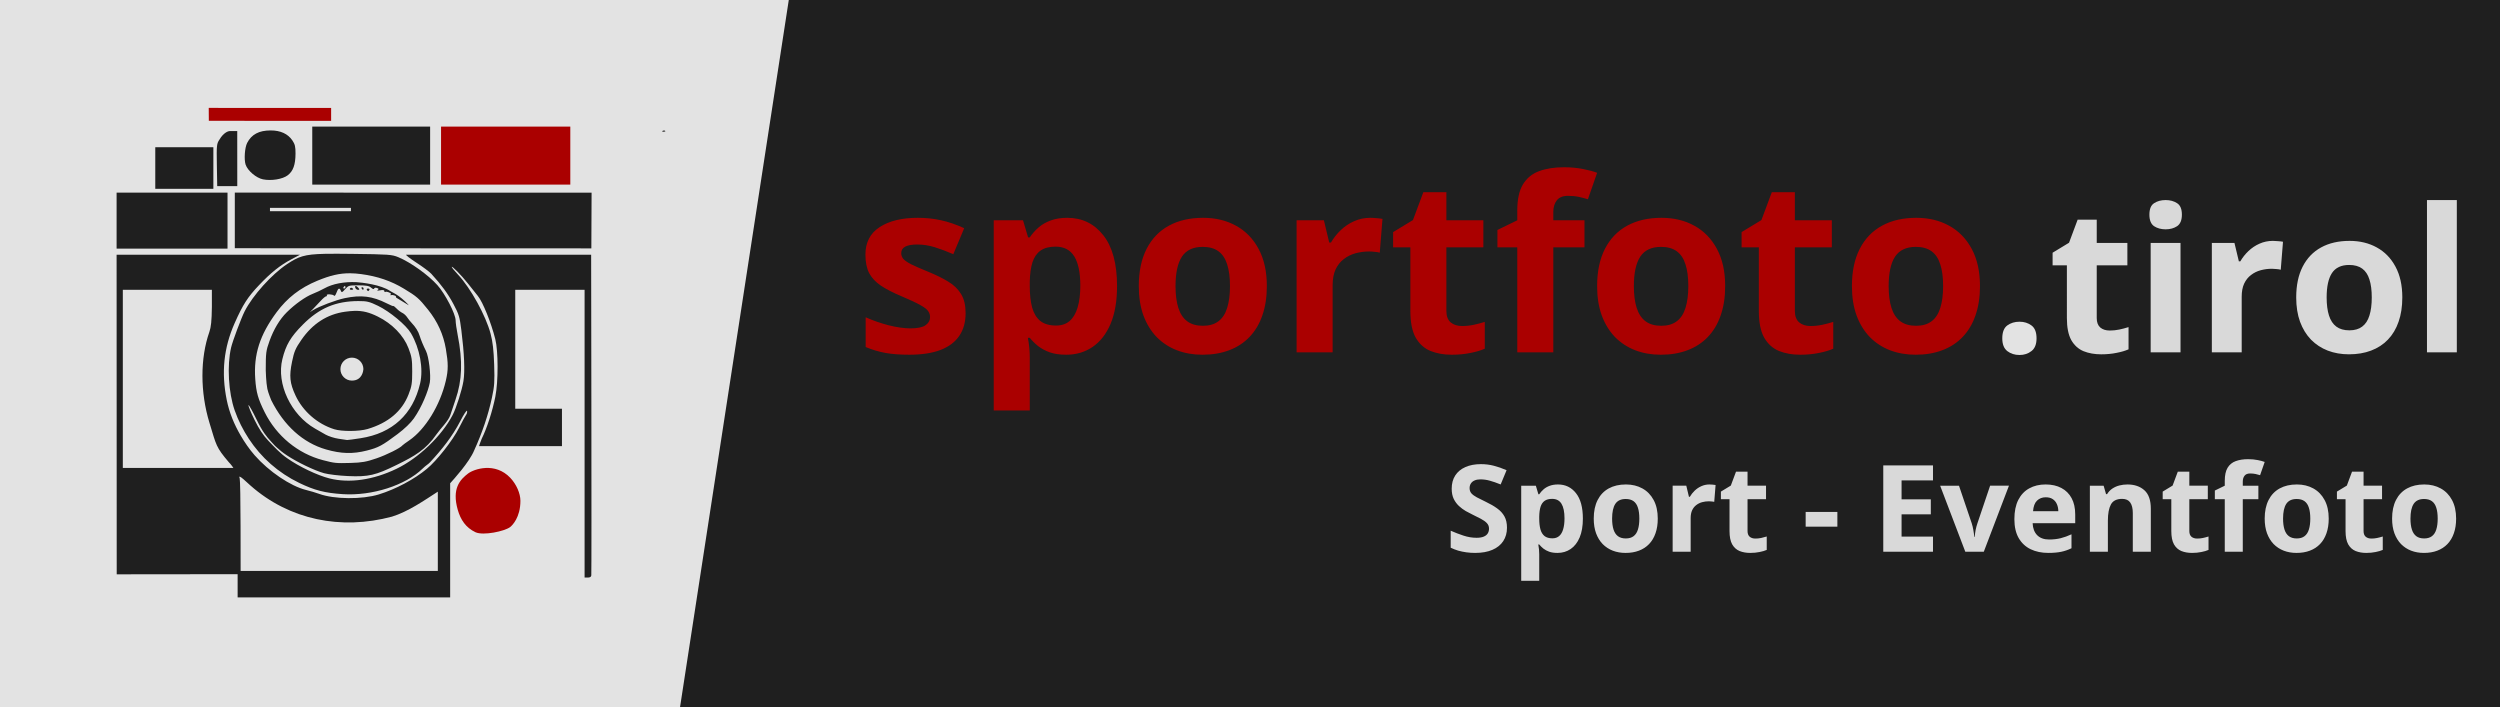 <?xml version="1.0" encoding="UTF-8" standalone="no"?>
<!-- Created with Inkscape (http://www.inkscape.org/) -->

<svg
   version="1.1"
   id="svg1"
   width="1928.987"
   height="545.887"
   viewBox="0 0 1928.987 545.887"
   xmlns="http://www.w3.org/2000/svg"
   xmlns:svg="http://www.w3.org/2000/svg">
  <defs
     id="defs1" />
  <g
     id="g1"
     transform="translate(-801,-679)">
    <rect
       style="fill:#1f1f1f;fill-opacity:1;stroke-width:162.137;stroke-linecap:round;stroke-dashoffset:8.332;paint-order:stroke fill markers"
       id="rect71-1-7"
       width="1928.987"
       height="545.886"
       x="801"
       y="679" />
    <path
       id="rect72-5"
       style="fill:#e3e3e3;fill-opacity:1;stroke-width:223.943;stroke-linecap:round;stroke-dashoffset:8.332;paint-order:stroke fill markers"
       d="m 801,679 608.619,4e-5 -83.948,545.886 H 801 Z" />
    <path
       style="fill:#aa0000;fill-opacity:1"
       d="m 962.129,772.228 -0.076,-9.977 94.443,0.055 v 9.947 z"
       id="path20-0-8" />
    <path
       style="fill:#000000"
       d="m 1312.366,779.954 c 0.722,-0.289 1.584,-0.253 1.917,0.079 0.332,0.332 -0.258,0.569 -1.312,0.525 -1.165,-0.048 -1.402,-0.285 -0.604,-0.604 z"
       id="path19-7-7" />
    <path
       style="fill:#aa0000;fill-opacity:1"
       d="m 1167.924,1089.691 c -7.538,-3.547 -11.541,-9.709 -13.711,-17.273 -4.694,-16.451 1.734,-23.321 7.919,-28.027 4.666,-3.551 20.958,-9.049 32.649,3.342 4.673,4.953 7.773,12.005 7.773,17.681 0,12.891 -6.353,19.083 -7.986,20.308 -4.27,3.204 -20.535,6.704 -26.643,3.969 z"
       id="path12-6-5" />
    <path
       style="fill:#aa0000;fill-opacity:1;stroke-width:203.206;stroke-linecap:round;stroke-dashoffset:8.332;paint-order:stroke fill markers"
       d="m 1241.048,776.674 v 44.767 l -99.738,-3.4e-4 v -44.766 z"
       id="path71-0-1" />
    <g
       id="g71-4-7"
       style="fill:#1f1f1f;fill-opacity:1"
       transform="translate(53.384,656.373)">
      <path
         style="fill:#1f1f1f;fill-opacity:1"
         d="m 950.564,161.018 c -5.242,-1.04 -11.883,-6.673 -13.444,-11.405 -1.303,-3.949 -0.646,-13.126 1.196,-16.705 3.397,-6.601 9.129,-9.645 18.16,-9.645 7.571,0 13.279,2.62 16.694,7.662 2.052,3.03 2.494,4.869 2.465,10.265 -0.045,8.558 -1.825,13.483 -6.031,16.692 -3.932,2.999 -12.563,4.421 -19.039,3.136 z"
         id="path18-8-5" />
      <path
         style="fill:#1f1f1f;fill-opacity:1"
         d="m 914.945,150.014 c -0.261,-15.421 -0.16,-16.423 1.975,-19.64 3.132,-5.361 6.718,-6.608 7.962,-6.608 l 5.788,-0.002 0.02,42.5 h -8.075 -7.396 z"
         id="path17-2-0" />
      <path
         style="fill:#1f1f1f;fill-opacity:1"
         d="m 928.791,171.256 275.288,0.021 -0.185,42.992 -275.103,-0.114 z m 89.603,14.317 v -2.579 h -62.478 v 2.579 z"
         id="path15-8-6" />
      <path
         style="fill:#1f1f1f;fill-opacity:1"
         d="m 837.585,214.461 v -43.205 h 85.585 v 43.205 z"
         id="path14-2-7" />
      <path
         style="fill:#1f1f1f;fill-opacity:1"
         d="m 998.406,218.475 c -16.271,0.345 -20.501,2.129 -29.357,7.992 -11.728,7.764 -26.459,24.152 -32.629,36.297 -2.695,5.305 -9.307,22.967 -10.482,28 -3.242,13.887 -2.052,34.807 2.76,48.5 2.77,7.884 6.475,15.137 10.863,21.836 9.554,14.584 22.699,26.264 38.955,34.145 11.692,5.668 19.779,7.756 33.543,8.658 22.574,1.479 48.401,-6.784 61.643,-19.723 2.767,-2.704 4.057,-3.065 5.781,-4.916 8.896,-9.55 17.184,-19.909 23.188,-31.551 2.824,-5.476 5.144,-8.97 5.332,-8.025 0.183,0.92 -0.114,2.214 -0.66,2.875 -0.546,0.661 -3.048,5.277 -5.559,10.258 -4.859,9.64 -17.092,25.207 -24.82,31.584 -9.934,8.197 -24.001,15.681 -37.049,19.711 -12.906,3.986 -34.514,3.788 -46.016,-0.424 -2.325,-0.852 -6.918,-2.215 -10.205,-3.029 -11.927,-2.955 -28.7,-14.293 -39.619,-26.781 -4.194,-4.796 -7.66,-9.914 -10.748,-15.176 -5.075,-8.649 -8.814,-17.805 -10.764,-27.441 -4.3,-21.252 -2.334,-40.293 6.125,-59.361 6.354,-14.324 10.031,-20.045 18.814,-29.283 9.151,-9.624 16.129,-15.251 24.773,-19.834 l 6.816,-3.615 H 837.584 l 0.035,102.752 0.051,143.842 93.293,-0.104 v 17.916 h 163.988 v -88.068 c 2.564,-2.84 14.872,-16.319 18.564,-25.424 6.333,-13.964 10.726,-27.02 13.668,-40.619 1.935,-8.946 2.16,-12.297 1.723,-25.5 -0.37,-11.166 -1.092,-17.457 -2.721,-23.701 -3.641,-13.959 -15.379,-35.29 -25.142,-45.689 -2.68,-2.855 -4.873,-5.534 -4.873,-5.953 0,-1.199 7.665,6.591 12.299,12.498 2.31,2.945 5.869,7.414 7.908,9.93 3.821,4.715 10.189,20.506 13.395,33.215 2.343,9.292 2.37,32.706 0.051,44.377 -2.243,11.286 -6.475,24.364 -10.529,32.535 -0.703,1.426 -2.066,5.705 -2.066,5.705 h 63.988 v -28.857 h -36.043 v -91.783 h 53.498 v 222.023 h 2.535 c 1.706,-2e-5 2.572,-0.572 2.647,-1.75 0.33,-5.256 -0.121,-247.344 -0.121,-247.344 h -142.715 c -0.709,0 2.872,2.907 7.822,6.092 4.899,3.152 10.096,7.03 11.549,8.617 7.914,8.642 12.802,15.305 17.033,23.225 4.276,8.003 4.857,9.909 6.158,20.248 2.28,18.108 2.842,31.719 1.625,39.27 -1.123,6.969 -5.553,20.906 -8.332,26.219 -8.509,16.268 -26.187,33.226 -43.201,41.439 -18.062,8.719 -36.44,11.373 -51.869,7.488 -9.232,-2.325 -23.507,-9.131 -32.463,-15.477 -5.579,-3.778 -10.359,-9.102 -14.678,-13.582 -3.884,-4.029 -7.131,-8.947 -10.643,-16.064 -2.782,-5.639 -4.89,-10.753 -4.686,-11.365 0.204,-0.612 2.983,4.298 6.178,10.91 4.658,9.642 7.683,13.198 11.359,17.238 3.247,3.569 2.785,3.064 4.322,4.445 2.447,2.2 3.959,3.549 7.768,6.092 7.946,5.306 21.386,11.76 28.711,13.787 3.3,0.913 11.625,1.907 18.5,2.209 15.734,0.69 21.223,-0.573 37.633,-8.664 13.691,-6.75 22.276,-11.507 30.75,-23.748 2.94,-4.247 8.822,-9.818 10.492,-14.535 0.533,-1.788 2.328,-7.141 3.986,-11.896 5.198,-14.905 5.706,-29.961 1.693,-50.191 -0.855,-4.311 -1.555,-9.293 -1.555,-11.072 0,-4.92 -8.085,-20.549 -14.088,-27.236 -7.11,-7.92 -20.715,-17.644 -30.17,-21.561 -4.904,-2.032 -7.194,-2.195 -35.603,-2.545 -8.717,-0.107 -15.479,-0.152 -20.902,-0.037 z m 19.311,15 c 2.721,0.018 5.533,0.239 8.562,0.643 12.523,1.667 23.119,5.275 32.945,11.219 10.05,6.079 11.553,7.385 18.629,16.199 7.303,9.097 11.862,19.107 13.768,30.229 1.922,11.216 1.925,16.245 0.016,24.5 -4.414,19.074 -15.845,37.72 -28.326,46.211 -2.553,1.737 -4.866,3.435 -5.141,3.773 -1.71,2.107 -12.117,7.309 -20.119,10.057 -7.793,2.676 -11.158,3.272 -19.881,3.52 -11.303,0.32 -12.399,0.21 -21.5,-2.182 -19.2,-5.047 -35.628,-18.568 -44.805,-36.879 -5.121,-10.217 -6.574,-15.335 -7.305,-25.729 -1.328,-18.885 3.522,-34.039 16.486,-51.523 8.227,-11.095 18.128,-18.756 31.328,-24.238 9.848,-4.09 17.18,-5.853 25.342,-5.799 z m 45.346,24.742 c -1,-1.348 -4.371,-4.644 -7.769,-7.106 -2.834,-2.053 -5.802,-3.391 -6.362,-3.783 -7.423,-5.205 -22.297,-6.713 -26.285,-6.984 v 2e-5 c -9.287,-0.431 -18.342,1.159 -24.916,4.873 -2.167,1.224 -6.216,3.121 -9,4.215 -5.411,2.127 -13.59,7.957 -19.809,14.117 -5.472,5.421 -10.041,13.014 -13.363,22.215 -2.687,7.441 -2.889,9.019 -2.889,22.578 0,0 0.25,9.626 1.237,14.311 0.631,2.995 2.968,8.689 2.968,8.689 9.854,19.74 24.557,32.974 42.295,38.07 11.695,3.36 20.74,3.605 31.514,0.85 8.999,-2.302 11.726,-3.766 23.652,-12.689 5.414,-4.051 10.158,-8.61 12.639,-12.146 6.076,-8.663 11.11,-21.095 12.291,-27.684 0.956,-5.334 -0.726,-19.964 -3.012,-24.417 -1.818,-3.542 -3.977,-8.717 -4.799,-11.5 -1.018,-3.447 -3.057,-6.715 -6.391,-10.25 -2.692,-2.855 -3.032,-4.23 -4.895,-6.027 -2.103,-2.03 -2.769,-1.053 -7,-5.283 -1.1,-1.1 -2,-1.767 -2,-1.482 0,0.284 -2.318,-0.658 -5.15,-2.094 -11.075,-5.612 -19.793,-6.678 -32.535,-3.98 -6.856,1.452 -19.639,6.295 -24.305,9.209 l -2.51,1.568 2.5,-2.461 c 1.375,-1.354 3.973,-4.105 5.773,-6.111 1.801,-2.007 3.741,-3.648 4.311,-3.648 0.569,0 0.815,-0.352 0.549,-0.783 -0.718,-1.162 4.748,-0.885 5.582,0.283 0.393,0.55 1.224,-0.463 1.848,-2.25 1.265,-3.626 2.386,-4.12 3.404,-1.5 0.595,1.531 1.004,1.375 3.275,-1.25 2.473,-2.857 2.966,-2.999 10.348,-2.977 6.018,0.018 8.193,0.422 9.726,1.811 1.252,1.133 2.113,1.379 2.35,0.67 0.214,-0.641 1.147,-0.821 2.188,-0.422 1.429,0.549 1.531,0.88 0.48,1.557 -0.803,0.517 -0.04,0.612 1.916,0.236 2.188,-0.42 3.25,-0.238 3.25,0.559 0,0.651 0.37,0.957 0.822,0.678 0.924,-0.571 3.236,0.514 4.217,1.17 0.125,0.084 0.027,0.555 -0.155,0.888 -0.114,0.208 -0.313,0.182 -0.332,0.372 0,0.026 0.082,0.1 0.209,0.093 0.447,-0.024 1.496,-0.252 1.995,-0.069 0.699,0.258 1.6,0.32 2.054,0.795 0.268,0.28 0.099,1.01 0.394,1.19 m -39.645,-9.051 c 0.243,0 0.441,0.45 0.441,1 0,0.55 -0.476,1 -1.059,1 -0.583,0 -0.781,-0.45 -0.441,-1 0.34,-0.55 0.816,-1 1.059,-1 z m 8.35,0 c -0.465,0 -0.586,0.675 -0.27,1.5 0.317,0.825 1.256,1.5 2.09,1.5 1.234,0 1.285,-0.279 0.272,-1.5 -0.685,-0.825 -1.626,-1.5 -2.092,-1.5 z m 5.033,1 c -0.583,0 -0.781,0.45 -0.441,1 0.34,0.55 0.816,1 1.059,1 0.243,0 0.441,-0.45 0.441,-1 0,-0.55 -0.476,-1 -1.059,-1 z m -8.715,0.436 c -0.283,0.08 -0.544,0.269 -0.717,0.549 -0.345,0.559 0.074,1.016 0.932,1.016 1.756,0 2.014,-0.6 0.627,-1.457 -0.256,-0.158 -0.559,-0.187 -0.842,-0.107 z m 13.273,0.564 c -0.89,0 -1.34,0.45 -1,1 0.34,0.55 0.79,1 1,1 0.21,0 0.66,-0.45 1,-1 0.34,-0.55 -0.11,-1 -1,-1 z m -189.285,0.977 h 68.715 v 13.314 c -0.14,10.614 -0.631,15.474 -1.945,19.209 -7.151,20.329 -7.109,46.634 0.113,70.209 0.07,0.229 0.1,0.325 0.168,0.549 5.095,16.653 4.781,18.08 14.715,29.725 1.815,1.774 3.557,4.434 3.557,4.434 0,0 -0.526,0.025 -1.43,0.025 h -83.893 v -59.951 z m 181.785,8.697 c 6.609,-0.016 8.402,0.418 15.088,3.646 9.138,4.413 21.819,14.957 25.461,21.172 6.859,11.704 9.712,27.373 7.057,38.754 -5.563,23.838 -21.393,38.423 -45.846,42.236 -5.357,0.835 -10.082,1.464 -10.5,1.396 -0.418,-0.067 -3.398,-0.508 -6.623,-0.979 -3.225,-0.471 -7.725,-1.916 -10,-3.211 -2.275,-1.295 -5.92,-3.377 -8.1,-4.625 -18.657,-10.683 -29.908,-34.573 -25.223,-53.559 2.716,-11.006 6.36,-17.175 15.686,-26.559 12.765,-12.844 25.443,-18.231 43,-18.273 z m -3.162,7.572 c -2.183,0.061 -4.544,0.288 -7.205,0.662 -13.712,1.926 -24.989,9.182 -33.578,21.605 -4.642,6.715 -5.628,9.011 -7.256,16.879 -2.315,11.187 -1.764,16.606 2.654,26.107 5.676,12.206 16.912,22.008 29.871,26.061 5.911,1.848 19.238,1.76 25.742,-0.172 15.921,-4.728 26.515,-13.654 31.586,-26.611 2.487,-6.355 2.848,-8.606 2.848,-17.777 0,-9.168 -0.365,-11.451 -2.881,-18 -3.773,-9.822 -12.582,-18.898 -23.631,-24.35 -6.65,-3.281 -11.6,-4.587 -18.15,-4.404 z m -1.863,36.068 c 4.893,-2.4e-4 8.861,3.966 8.861,8.859 -0.035,0.73 -0.606,8.849 -8.861,8.861 -4.893,-9e-4 -8.86,-3.968 -8.859,-8.861 9e-4,-4.893 3.967,-8.858 8.859,-8.859 z m -86.434,91.859 c 0.933,0.268 3.44,2.412 8.254,6.908 30.038,26.446 69.764,34.464 109.113,23.914 12.502,-3.869 24.538,-12.266 35.355,-19.27 v 61.178 l -152.158,-0.01 -0.041,-34.342 c -0.023,-19.427 -0.317,-36.049 -0.658,-36.938 -0.417,-1.087 -0.425,-1.602 0.135,-1.441 z"
         id="path67-7-5" />
      <rect
         style="fill:#1f1f1f;fill-opacity:1;stroke-width:203.206;stroke-linecap:round;stroke-dashoffset:8.332;paint-order:stroke fill markers"
         id="rect6-0-4"
         width="44.817"
         height="32.092"
         x="867.431"
         y="136.227" />
      <path
         style="fill:#1f1f1f;fill-opacity:1;stroke-width:203.206;stroke-linecap:round;stroke-dashoffset:8.332;paint-order:stroke fill markers"
         d="m 1079.499,165.069 h -90.947 v -44.767 h 90.947 z"
         id="rect23-9-6" />
    </g>
    <g
       id="text68-7-6"
       style="font-weight:bold;font-size:192px;line-height:0;font-family:'Open Sans';-inkscape-font-specification:'Open Sans Bold';font-variant-ligatures:discretionary-ligatures no-contextual;text-align:end;text-anchor:end;fill:#1f1f1f;stroke-width:203.206;stroke-linecap:round;stroke-dashoffset:8.332;paint-order:stroke fill markers"
       aria-label="sportfoto.tirol&#10;                               ">
      <path
         style="font-size:186.667px;fill:#aa0000"
         d="m 1546.06,920.617 q 0,10.391 -4.922,17.591 -4.831,7.109 -14.492,10.846 -9.662,3.646 -24.063,3.646 -10.664,0 -18.32,-1.367 -7.565,-1.367 -15.313,-4.557 v -22.969 q 8.294,3.737 17.773,6.198 9.57,2.37 16.771,2.37 8.112,0 11.575,-2.37 3.555,-2.461 3.555,-6.38 0,-2.552 -1.458,-4.557 -1.367,-2.096 -6.016,-4.648 -4.648,-2.643 -14.583,-6.836 -9.57,-4.01 -15.768,-8.112 -6.107,-4.102 -9.115,-9.661 -2.917,-5.651 -2.917,-14.31 0,-14.128 10.938,-21.237 11.029,-7.201 29.44,-7.201 9.479,0 18.047,1.914 8.659,1.914 17.773,6.107 l -8.385,20.052 q -7.565,-3.281 -14.31,-5.378 -6.654,-2.096 -13.581,-2.096 -6.107,0 -9.206,1.641 -3.099,1.641 -3.099,5.013 0,2.461 1.55,4.375 1.641,1.914 6.198,4.284 4.648,2.279 13.581,5.924 8.659,3.555 15.039,7.474 6.38,3.828 9.844,9.57 3.464,5.651 3.464,14.675 z m 78.385,-73.555 q 17.227,0 27.799,13.398 10.664,13.398 10.664,39.284 0,17.318 -5.013,29.167 -5.013,11.758 -13.854,17.773 -8.841,6.016 -20.326,6.016 -7.383,0 -12.669,-1.823 -5.287,-1.914 -9.024,-4.831 -3.737,-3.008 -6.471,-6.38 h -1.458 q 0.729,3.646 1.094,7.474 0.364,3.828 0.364,7.474 v 41.107 h -27.799 V 848.977 h 22.604 l 3.919,13.216 h 1.276 q 2.734,-4.102 6.654,-7.565 3.919,-3.464 9.388,-5.469 5.56,-2.096 12.852,-2.096 z m -8.932,22.24 q -7.292,0 -11.575,3.008 -4.284,3.008 -6.289,9.023 -1.914,6.016 -2.096,15.221 v 3.008 q 0,9.844 1.823,16.68 1.914,6.836 6.289,10.391 4.466,3.555 12.214,3.555 6.38,0 10.482,-3.555 4.102,-3.555 6.107,-10.391 2.096,-6.927 2.096,-16.862 0,-14.948 -4.648,-22.513 -4.649,-7.565 -14.401,-7.565 z m 162.969,30.443 q 0,12.76 -3.463,22.604 -3.372,9.844 -9.935,16.68 -6.471,6.745 -15.677,10.208 -9.115,3.464 -20.599,3.464 -10.755,0 -19.779,-3.464 -8.932,-3.464 -15.586,-10.208 -6.562,-6.836 -10.208,-16.68 -3.555,-9.844 -3.555,-22.604 0,-16.953 6.016,-28.711 6.016,-11.758 17.136,-17.865 11.12,-6.107 26.523,-6.107 14.31,0 25.338,6.107 11.12,6.107 17.409,17.865 6.38,11.758 6.38,28.711 z m -70.456,0 q 0,10.026 2.188,16.862 2.188,6.836 6.836,10.3 4.649,3.464 12.123,3.464 7.383,0 11.94,-3.464 4.648,-3.464 6.745,-10.3 2.188,-6.836 2.188,-16.862 0,-10.117 -2.188,-16.771 -2.096,-6.745 -6.745,-10.117 -4.649,-3.372 -12.122,-3.372 -11.029,0 -16.042,7.565 -4.922,7.565 -4.922,22.695 z m 150.3,-52.682 q 2.096,0 4.831,0.273 2.825,0.182 4.557,0.547 l -2.096,26.068 q -1.367,-0.456 -3.919,-0.638 -2.461,-0.273 -4.284,-0.273 -5.378,0 -10.482,1.367 -5.013,1.367 -9.023,4.466 -4.011,3.008 -6.38,8.021 -2.279,4.922 -2.279,12.122 v 51.862 h -27.799 V 848.977 h 21.055 l 4.102,17.135 h 1.367 q 3.008,-5.195 7.474,-9.479 4.557,-4.375 10.3,-6.927 5.833,-2.643 12.578,-2.643 z m 70.82,83.49 q 4.557,0 8.841,-0.911 4.375,-0.911 8.659,-2.279 v 20.69 q -4.466,2.005 -11.12,3.281 -6.562,1.367 -14.401,1.367 -9.115,0 -16.406,-2.917 -7.2,-3.008 -11.393,-10.3 -4.102,-7.383 -4.102,-20.508 v -49.128 h -13.307 V 858.091 l 15.312,-9.297 8.021,-21.51 h 17.773 v 21.693 h 28.529 v 20.872 h -28.529 v 49.128 q 0,5.833 3.281,8.75 3.372,2.826 8.841,2.826 z m 94.427,-60.703 h -24.062 v 81.029 h -27.799 v -81.029 h -15.313 v -13.398 l 15.313,-7.474 v -7.474 q 0,-13.034 4.375,-20.234 4.466,-7.292 12.487,-10.208 8.112,-3.008 19.141,-3.008 8.112,0 14.766,1.367 6.654,1.276 10.846,2.917 l -7.109,20.417 q -3.19,-1.003 -6.927,-1.823 -3.737,-0.82 -8.568,-0.82 -5.833,0 -8.568,3.555 -2.643,3.464 -2.643,8.932 v 6.38 h 24.062 z m 108.555,29.896 q 0,12.76 -3.464,22.604 -3.372,9.844 -9.935,16.68 -6.471,6.745 -15.677,10.208 -9.115,3.464 -20.599,3.464 -10.755,0 -19.779,-3.464 -8.932,-3.464 -15.586,-10.208 -6.562,-6.836 -10.208,-16.68 -3.555,-9.844 -3.555,-22.604 0,-16.953 6.016,-28.711 6.016,-11.758 17.136,-17.865 11.12,-6.107 26.523,-6.107 14.31,0 25.339,6.107 11.12,6.107 17.409,17.865 6.38,11.758 6.38,28.711 z m -70.456,0 q 0,10.026 2.188,16.862 2.188,6.836 6.836,10.3 4.648,3.464 12.122,3.464 7.383,0 11.94,-3.464 4.648,-3.464 6.745,-10.3 2.188,-6.836 2.188,-16.862 0,-10.117 -2.188,-16.771 -2.096,-6.745 -6.745,-10.117 -4.648,-3.372 -12.122,-3.372 -11.029,0 -16.042,7.565 -4.922,7.565 -4.922,22.695 z m 136.354,30.807 q 4.557,0 8.841,-0.911 4.375,-0.911 8.659,-2.279 v 20.69 q -4.466,2.005 -11.12,3.281 -6.562,1.367 -14.401,1.367 -9.115,0 -16.406,-2.917 -7.201,-3.008 -11.393,-10.3 -4.101,-7.383 -4.101,-20.508 v -49.128 h -13.307 V 858.091 l 15.313,-9.297 8.021,-21.51 h 17.773 v 21.693 h 28.529 v 20.872 h -28.529 v 49.128 q 0,5.833 3.281,8.75 3.373,2.826 8.841,2.826 z m 130.703,-30.807 q 0,12.76 -3.463,22.604 -3.372,9.844 -9.935,16.68 -6.471,6.745 -15.677,10.208 -9.115,3.464 -20.599,3.464 -10.755,0 -19.779,-3.464 -8.932,-3.464 -15.586,-10.208 -6.562,-6.836 -10.208,-16.68 -3.555,-9.844 -3.555,-22.604 0,-16.953 6.016,-28.711 6.016,-11.758 17.135,-17.865 11.12,-6.107 26.523,-6.107 14.31,0 25.339,6.107 11.12,6.107 17.409,17.865 6.38,11.758 6.38,28.711 z m -70.456,0 q 0,10.026 2.188,16.862 2.188,6.836 6.836,10.3 4.649,3.464 12.122,3.464 7.383,0 11.94,-3.464 4.648,-3.464 6.745,-10.3 2.188,-6.836 2.188,-16.862 0,-10.117 -2.188,-16.771 -2.096,-6.745 -6.745,-10.117 -4.649,-3.372 -12.122,-3.372 -11.029,0 -16.042,7.565 -4.922,7.565 -4.922,22.695 z"
         id="path1" />
      <path
         style="font-size:154.667px;fill:#e3e3e3"
         d="m 2345.952,940.078 q 0,-7.099 3.852,-9.969 3.927,-2.87 9.44,-2.87 5.362,0 9.213,2.87 3.927,2.87 3.927,9.969 0,6.797 -3.927,9.818 -3.852,3.021 -9.213,3.021 -5.513,0 -9.44,-3.021 -3.852,-3.021 -3.852,-9.818 z"
         id="path2" />
      <path
         style="font-size:154.667px;fill:#d9d9d9"
         d="m 2428.874,934.037 q 3.776,0 7.326,-0.755 3.625,-0.755 7.174,-1.888 v 17.143 q -3.7,1.661 -9.213,2.719 -5.438,1.133 -11.932,1.133 -7.552,0 -13.594,-2.417 -5.966,-2.492 -9.44,-8.534 -3.398,-6.117 -3.398,-16.992 V 883.74 H 2384.77 v -9.742 l 12.688,-7.703 6.646,-17.823 h 14.727 v 17.974 h 23.638 v 17.294 H 2418.83 v 40.706 q 0,4.833 2.719,7.25 2.794,2.341 7.325,2.341 z m 54.602,-67.591 v 84.432 h -23.034 v -84.432 z m -11.479,-33.078 q 5.135,0 8.836,2.417 3.7,2.341 3.7,8.836 0,6.419 -3.7,8.911 -3.701,2.417 -8.836,2.417 -5.211,0 -8.912,-2.417 -3.625,-2.492 -3.625,-8.911 0,-6.495 3.625,-8.836 3.701,-2.417 8.912,-2.417 z m 82.771,31.492 q 1.737,0 4.003,0.227 2.341,0.151 3.776,0.453 l -1.737,21.599 q -1.133,-0.378 -3.248,-0.529 -2.039,-0.227 -3.549,-0.227 -4.456,0 -8.685,1.133 -4.154,1.133 -7.476,3.701 -3.323,2.492 -5.287,6.646 -1.888,4.078 -1.888,10.044 v 42.971 h -23.034 v -84.432 h 17.445 l 3.398,14.198 h 1.133 q 2.492,-4.305 6.193,-7.854 3.776,-3.625 8.534,-5.74 4.833,-2.19 10.422,-2.19 z m 99.839,43.651 q 0,10.573 -2.87,18.729 -2.794,8.156 -8.232,13.82 -5.362,5.589 -12.99,8.458 -7.552,2.87 -17.068,2.87 -8.912,0 -16.388,-2.87 -7.401,-2.87 -12.914,-8.458 -5.438,-5.664 -8.458,-13.82 -2.945,-8.156 -2.945,-18.729 0,-14.047 4.984,-23.789 4.984,-9.742 14.198,-14.802 9.214,-5.06 21.977,-5.06 11.857,0 20.995,5.06 9.214,5.06 14.425,14.802 5.286,9.742 5.286,23.789 z m -58.378,0 q 0,8.307 1.812,13.971 1.812,5.664 5.664,8.534 3.852,2.87 10.044,2.87 6.117,0 9.893,-2.87 3.852,-2.87 5.589,-8.534 1.812,-5.664 1.812,-13.971 0,-8.383 -1.812,-13.896 -1.737,-5.589 -5.589,-8.383 -3.852,-2.794 -10.044,-2.794 -9.138,0 -13.292,6.268 -4.078,6.268 -4.078,18.805 z m 100.443,42.367 h -23.034 V 833.367 h 23.034 z"
         id="path3" />
    </g>
    <path
       style="font-weight:bold;font-size:93.333px;line-height:1.3;font-family:'Open Sans';-inkscape-font-specification:'Open Sans Bold';font-variant-ligatures:discretionary-ligatures no-contextual;text-align:end;text-anchor:end;fill:#d9d9d9;stroke-width:203.206;stroke-linecap:round;stroke-dashoffset:8.332;paint-order:stroke fill markers"
       d="m 1963.774,1086.214 q 0,5.925 -2.871,10.3 -2.871,4.375 -8.386,6.745 -5.469,2.37 -13.307,2.37 -3.464,0 -6.79,-0.456 -3.281,-0.456 -6.335,-1.322 -3.008,-0.911 -5.742,-2.233 v -13.125 q 4.74,2.096 9.844,3.783 5.104,1.686 10.117,1.686 3.464,0 5.56,-0.911 2.142,-0.911 3.099,-2.507 0.957,-1.595 0.957,-3.646 0,-2.506 -1.686,-4.284 -1.686,-1.777 -4.648,-3.327 -2.917,-1.549 -6.608,-3.327 -2.324,-1.094 -5.059,-2.643 -2.734,-1.595 -5.195,-3.874 -2.461,-2.279 -4.056,-5.514 -1.55,-3.281 -1.55,-7.839 0,-5.97 2.734,-10.208 2.734,-4.238 7.793,-6.471 5.104,-2.279 12.031,-2.279 5.195,0 9.889,1.23 4.74,1.185 9.889,3.463 l -4.557,10.983 q -4.603,-1.869 -8.249,-2.871 -3.646,-1.048 -7.428,-1.048 -2.643,0 -4.512,0.866 -1.869,0.82 -2.826,2.37 -0.957,1.504 -0.957,3.509 0,2.37 1.367,4.01 1.413,1.595 4.193,3.099 2.825,1.504 7.018,3.509 5.104,2.415 8.704,5.059 3.646,2.598 5.605,6.152 1.96,3.509 1.96,8.75 z m 39.329,-33.405 q 8.613,0 13.9,6.699 5.332,6.699 5.332,19.642 0,8.659 -2.506,14.583 -2.506,5.879 -6.927,8.887 -4.42,3.008 -10.163,3.008 -3.691,0 -6.335,-0.911 -2.643,-0.957 -4.512,-2.415 -1.869,-1.504 -3.236,-3.19 h -0.729 q 0.365,1.823 0.547,3.737 0.182,1.914 0.182,3.737 v 20.553 h -13.9 v -73.372 h 11.302 l 1.96,6.608 h 0.638 q 1.367,-2.051 3.327,-3.783 1.96,-1.732 4.694,-2.734 2.78,-1.048 6.426,-1.048 z m -4.466,11.12 q -3.646,0 -5.788,1.504 -2.142,1.504 -3.145,4.512 -0.957,3.008 -1.048,7.611 v 1.504 q 0,4.922 0.911,8.34 0.957,3.418 3.144,5.195 2.233,1.777 6.107,1.777 3.19,0 5.241,-1.777 2.051,-1.777 3.053,-5.195 1.048,-3.463 1.048,-8.431 0,-7.474 -2.324,-11.257 -2.324,-3.783 -7.2,-3.783 z m 81.484,15.221 q 0,6.38 -1.732,11.302 -1.686,4.922 -4.968,8.34 -3.236,3.372 -7.838,5.104 -4.557,1.732 -10.3,1.732 -5.378,0 -9.889,-1.732 -4.466,-1.732 -7.793,-5.104 -3.281,-3.418 -5.104,-8.34 -1.777,-4.922 -1.777,-11.302 0,-8.476 3.008,-14.355 3.008,-5.879 8.568,-8.932 5.56,-3.053 13.262,-3.053 7.155,0 12.669,3.053 5.56,3.053 8.704,8.932 3.19,5.879 3.19,14.355 z m -35.228,0 q 0,5.013 1.094,8.431 1.094,3.418 3.418,5.15 2.324,1.732 6.061,1.732 3.691,0 5.97,-1.732 2.324,-1.732 3.372,-5.15 1.094,-3.418 1.094,-8.431 0,-5.059 -1.094,-8.385 -1.048,-3.372 -3.372,-5.059 -2.324,-1.686 -6.061,-1.686 -5.514,0 -8.021,3.783 -2.461,3.783 -2.461,11.348 z m 75.15,-26.341 q 1.048,0 2.415,0.137 1.413,0.091 2.279,0.273 l -1.048,13.034 q -0.684,-0.228 -1.96,-0.319 -1.23,-0.137 -2.142,-0.137 -2.689,0 -5.241,0.684 -2.506,0.683 -4.512,2.233 -2.005,1.504 -3.19,4.01 -1.139,2.461 -1.139,6.061 v 25.931 h -13.9 v -50.95 h 10.527 l 2.051,8.568 h 0.683 q 1.504,-2.598 3.737,-4.74 2.279,-2.188 5.15,-3.463 2.917,-1.322 6.289,-1.322 z m 35.41,41.745 q 2.279,0 4.42,-0.456 2.188,-0.456 4.33,-1.139 v 10.345 q -2.233,1.003 -5.56,1.641 -3.281,0.684 -7.2,0.684 -4.557,0 -8.203,-1.458 -3.6,-1.504 -5.697,-5.15 -2.051,-3.691 -2.051,-10.254 v -24.564 h -6.654 v -5.879 l 7.656,-4.648 4.011,-10.755 h 8.887 v 10.846 h 14.264 v 10.436 h -14.264 v 24.564 q 0,2.917 1.641,4.375 1.686,1.413 4.421,1.413 z m 38.782,-9.16 v -11.393 h 24.473 v 11.393 z m 98.255,19.323 h -38.372 v -66.628 h 38.372 v 11.576 h -24.245 v 14.629 h 22.559 v 11.575 h -22.559 v 17.181 h 24.245 z m 24.928,0 -19.414,-50.95 h 14.538 l 9.844,29.03 q 0.82,2.552 1.276,5.378 0.501,2.825 0.684,5.059 h 0.365 q 0.137,-2.415 0.638,-5.15 0.547,-2.734 1.413,-5.286 l 9.798,-29.03 h 14.538 l -19.414,50.95 z m 61.979,-51.907 q 7.064,0 12.168,2.734 5.104,2.689 7.884,7.838 2.78,5.15 2.78,12.578 v 6.745 h -32.858 q 0.228,5.879 3.509,9.251 3.327,3.327 9.206,3.327 4.876,0 8.932,-1.003 4.056,-1.003 8.34,-3.008 v 10.755 q -3.783,1.869 -7.93,2.734 -4.102,0.866 -9.98,0.866 -7.656,0 -13.581,-2.825 -5.879,-2.826 -9.251,-8.613 -3.327,-5.788 -3.327,-14.583 0,-8.932 3.008,-14.857 3.053,-5.97 8.476,-8.932 5.423,-3.008 12.624,-3.008 z m 0.091,9.889 q -4.056,0 -6.745,2.598 -2.643,2.598 -3.053,8.158 h 19.505 q -0.046,-3.099 -1.139,-5.514 -1.048,-2.415 -3.19,-3.828 -2.096,-1.413 -5.378,-1.413 z m 62.982,-9.889 q 8.158,0 13.125,4.466 4.968,4.421 4.968,14.219 v 33.223 h -13.9 v -29.759 q 0,-5.469 -2.005,-8.249 -1.96,-2.78 -6.198,-2.78 -6.38,0 -8.704,4.329 -2.324,4.329 -2.324,12.487 v 23.971 h -13.9 v -50.95 h 10.618 l 1.869,6.517 h 0.775 q 1.641,-2.643 4.056,-4.284 2.461,-1.641 5.423,-2.415 3.008,-0.775 6.198,-0.775 z m 53.867,41.745 q 2.279,0 4.421,-0.456 2.188,-0.456 4.329,-1.139 v 10.345 q -2.233,1.003 -5.56,1.641 -3.281,0.684 -7.2,0.684 -4.557,0 -8.203,-1.458 -3.6,-1.504 -5.697,-5.15 -2.051,-3.691 -2.051,-10.254 v -24.564 h -6.654 v -5.879 l 7.656,-4.648 4.01,-10.755 h 8.887 v 10.846 h 14.264 v 10.436 h -14.264 v 24.564 q 0,2.917 1.641,4.375 1.686,1.413 4.421,1.413 z m 47.214,-30.352 h -12.031 v 40.514 h -13.9 v -40.514 h -7.656 v -6.699 l 7.656,-3.737 v -3.737 q 0,-6.517 2.188,-10.117 2.233,-3.646 6.244,-5.104 4.056,-1.504 9.57,-1.504 4.056,0 7.383,0.684 3.327,0.638 5.423,1.458 l -3.555,10.208 q -1.595,-0.501 -3.463,-0.911 -1.869,-0.41 -4.284,-0.41 -2.917,0 -4.284,1.777 -1.322,1.732 -1.322,4.466 v 3.19 h 12.031 z m 54.277,14.948 q 0,6.38 -1.732,11.302 -1.686,4.922 -4.967,8.34 -3.236,3.372 -7.839,5.104 -4.557,1.732 -10.3,1.732 -5.378,0 -9.889,-1.732 -4.466,-1.732 -7.793,-5.104 -3.281,-3.418 -5.104,-8.34 -1.777,-4.922 -1.777,-11.302 0,-8.476 3.008,-14.355 3.008,-5.879 8.568,-8.932 5.56,-3.053 13.262,-3.053 7.155,0 12.669,3.053 5.56,3.053 8.704,8.932 3.19,5.879 3.19,14.355 z m -35.228,0 q 0,5.013 1.094,8.431 1.094,3.418 3.418,5.15 2.324,1.732 6.061,1.732 3.691,0 5.97,-1.732 2.324,-1.732 3.372,-5.15 1.094,-3.418 1.094,-8.431 0,-5.059 -1.094,-8.385 -1.048,-3.372 -3.372,-5.059 -2.324,-1.686 -6.061,-1.686 -5.514,0 -8.021,3.783 -2.461,3.783 -2.461,11.348 z m 68.177,15.404 q 2.279,0 4.421,-0.456 2.188,-0.456 4.329,-1.139 v 10.345 q -2.233,1.003 -5.56,1.641 -3.281,0.684 -7.2,0.684 -4.557,0 -8.203,-1.458 -3.6,-1.504 -5.697,-5.15 -2.051,-3.691 -2.051,-10.254 v -24.564 h -6.654 v -5.879 l 7.656,-4.648 4.01,-10.755 h 8.887 v 10.846 h 14.264 v 10.436 h -14.264 v 24.564 q 0,2.917 1.641,4.375 1.686,1.413 4.421,1.413 z m 65.352,-15.404 q 0,6.38 -1.732,11.302 -1.686,4.922 -4.968,8.34 -3.236,3.372 -7.838,5.104 -4.557,1.732 -10.3,1.732 -5.378,0 -9.889,-1.732 -4.466,-1.732 -7.793,-5.104 -3.281,-3.418 -5.104,-8.34 -1.777,-4.922 -1.777,-11.302 0,-8.476 3.008,-14.355 3.008,-5.879 8.568,-8.932 5.56,-3.053 13.262,-3.053 7.155,0 12.669,3.053 5.56,3.053 8.704,8.932 3.19,5.879 3.19,14.355 z m -35.228,0 q 0,5.013 1.094,8.431 1.094,3.418 3.418,5.15 2.324,1.732 6.061,1.732 3.691,0 5.97,-1.732 2.324,-1.732 3.372,-5.15 1.094,-3.418 1.094,-8.431 0,-5.059 -1.094,-8.385 -1.048,-3.372 -3.372,-5.059 -2.324,-1.686 -6.061,-1.686 -5.514,0 -8.021,3.783 -2.461,3.783 -2.461,11.348 z"
       id="text80"
       aria-label="  Sport - Eventfoto&#10;" />
  </g>
</svg>
